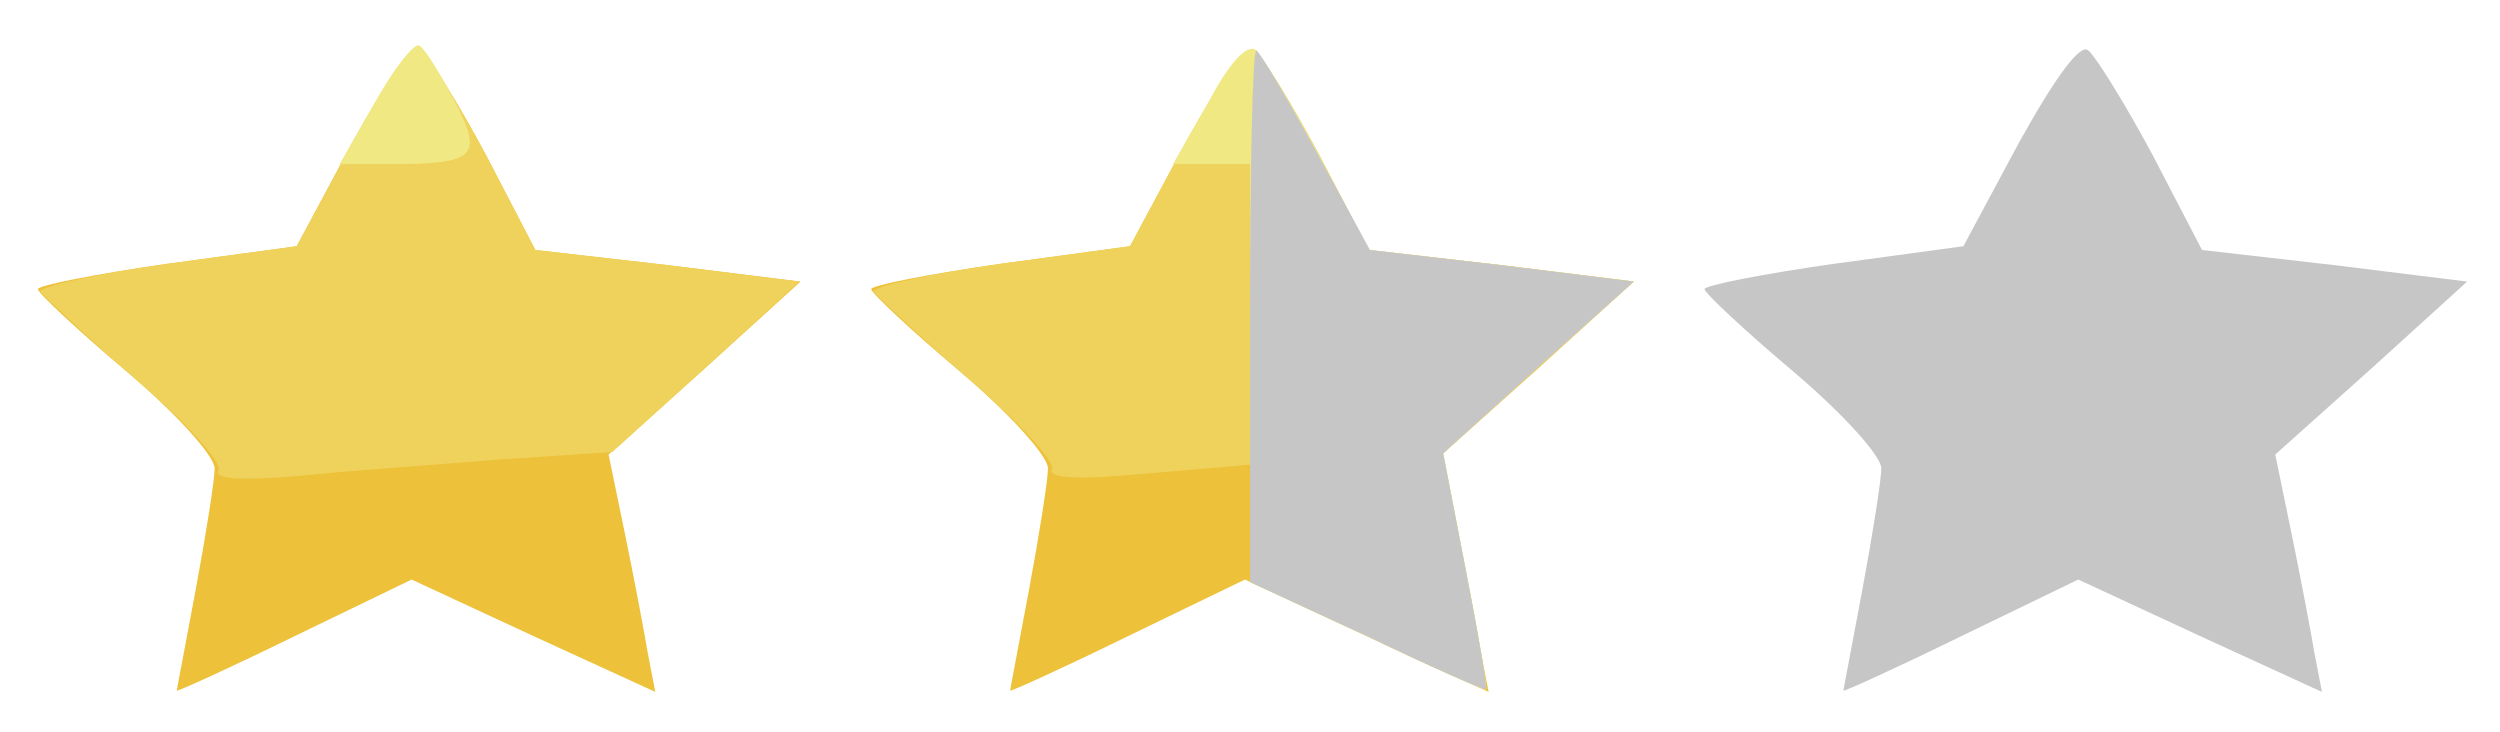 <!DOCTYPE svg PUBLIC "-//W3C//DTD SVG 20010904//EN" "http://www.w3.org/TR/2001/REC-SVG-20010904/DTD/svg10.dtd">
<svg version="1.0" xmlns="http://www.w3.org/2000/svg" width="198px" height="58px" viewBox="0 0 1980 580" preserveAspectRatio="xMidYMid meet">
<g id="layer101" fill="#000000" stroke="none">
</g>
<g id="layer102" fill="#edc139" stroke="none">
<path d="M140 547 c0 -1 7 -37 15 -80 8 -43 15 -87 15 -96 0 -10 -31 -44 -70 -77 -38 -32 -70 -62 -70 -65 0 -3 46 -12 102 -20 l103 -14 44 -82 c30 -54 49 -79 55 -73 6 5 29 42 51 83 l39 75 105 12 105 13 -76 69 -76 68 13 63 c7 34 15 76 18 94 l6 31 -96 -44 -97 -45 -93 45 c-51 25 -93 44 -93 43z"/>
<path d="M800 547 c0 -1 7 -37 15 -80 8 -43 15 -87 15 -96 0 -10 -31 -44 -70 -77 -38 -32 -70 -62 -70 -65 0 -3 46 -12 102 -20 l103 -14 44 -82 c30 -54 49 -79 55 -73 6 5 29 42 51 83 l39 75 105 12 105 13 -76 69 -76 68 13 63 c7 34 15 76 18 94 l6 31 -96 -44 -97 -45 -93 45 c-51 25 -93 44 -93 43z"/>
</g>
<g id="layer103" fill="#efd25b" stroke="none">
<path d="M1083 504 l-93 -43 0 -47 0 -46 -81 7 c-53 5 -79 4 -76 -3 4 -5 -26 -38 -66 -72 -39 -34 -73 -66 -75 -69 -1 -4 44 -14 100 -22 l103 -14 44 -82 c30 -54 49 -79 55 -73 6 5 29 42 51 83 l39 75 105 12 105 13 -76 68 -75 68 18 93 c10 51 17 93 16 94 -1 1 -44 -18 -94 -42z"/>
<path d="M173 373 c4 -6 -26 -39 -66 -73 -39 -34 -73 -66 -75 -69 -1 -4 44 -14 100 -22 l103 -14 44 -82 c30 -54 49 -79 55 -73 6 5 29 42 51 83 l39 75 105 12 104 13 -74 68 -74 67 -90 6 c-49 4 -121 9 -159 13 -46 4 -67 2 -63 -4z"/>
</g>
<g id="layer104" fill="#f0e882" stroke="none">
<path d="M1083 504 l-93 -43 0 -166 0 -165 -31 0 -30 0 28 -49 c17 -32 31 -47 38 -41 5 5 28 42 50 83 l39 75 105 12 105 13 -76 68 -75 68 18 93 c10 51 17 93 16 94 -1 1 -44 -18 -94 -42z"/>
<path d="M297 81 c15 -27 31 -47 35 -45 5 3 17 23 28 44 23 44 17 50 -51 50 l-40 0 28 -49z"/>
</g>
<g id="layer105" fill="#c6c6c6" stroke="none">
<path d="M1083 504 l-93 -43 0 -211 c0 -115 2 -210 5 -210 2 0 23 35 47 79 l43 79 104 12 105 13 -76 68 -75 68 18 93 c10 51 17 93 16 94 -1 1 -44 -18 -94 -42z"/>
<path d="M1460 547 c0 -1 7 -37 15 -80 8 -43 15 -87 15 -96 0 -10 -31 -44 -70 -77 -38 -32 -70 -62 -70 -65 0 -3 46 -12 102 -20 l103 -14 44 -82 c30 -54 49 -79 55 -73 6 5 29 42 51 83 l39 75 105 12 105 13 -76 69 -76 68 13 63 c7 34 15 76 18 94 l6 31 -96 -44 -97 -45 -93 45 c-51 25 -93 44 -93 43z"/>
</g>


</svg>
